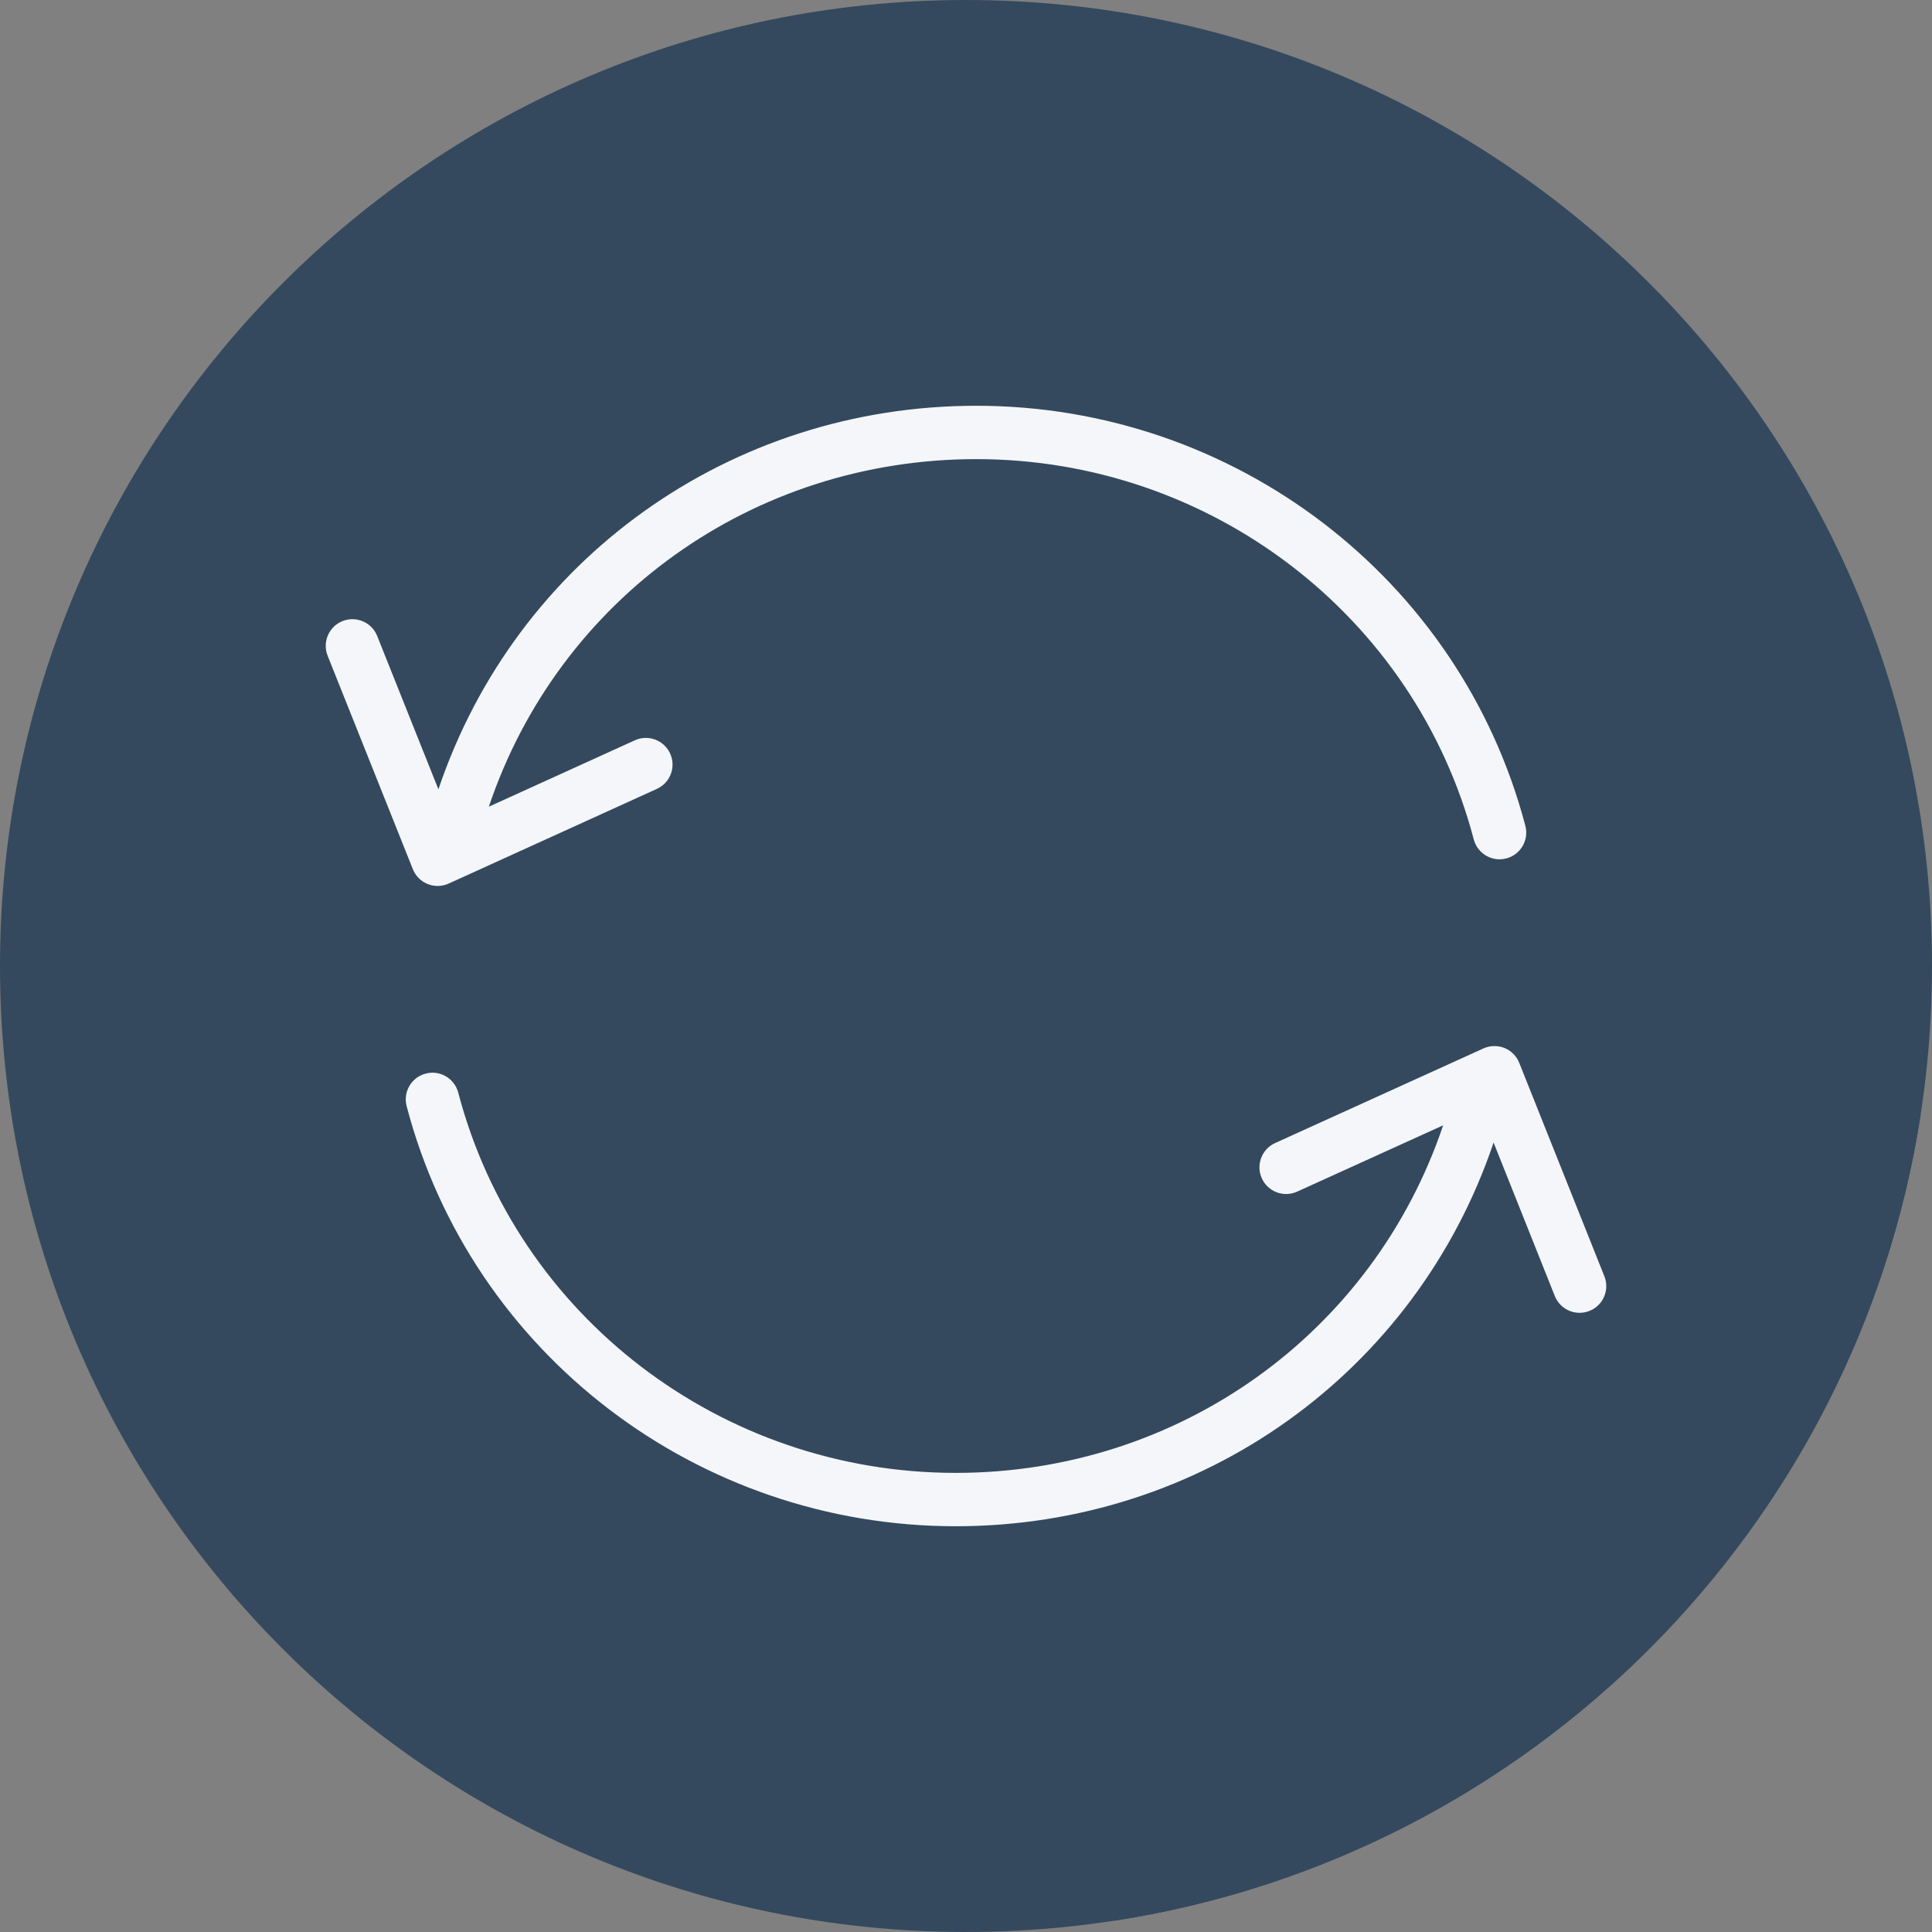 <?xml version="1.0" encoding="iso-8859-1"?>
<!-- Generator: Adobe Illustrator 19.0.0, SVG Export Plug-In . SVG Version: 6.00 Build 0)  -->
<svg version="1.1" id="Layer_1" xmlns="http://www.w3.org/2000/svg" xmlns:xlink="http://www.w3.org/1999/xlink" x="0px" y="0px"
	 viewBox="0 0 512 512" style="enable-background:new 0 0 512 512;" xml:space="preserve">
<rect x="0" y="0" width="512" height="512" fill="#808080" stroke="none"/>
<path style="fill:#34495E;" d="M0,256.006C0,397.402,114.606,512.004,255.996,512C397.394,512.004,512,397.402,512,256.006
	C512.009,114.61,397.394,0,255.996,0C114.606,0,0,114.614,0,256.006z"/>
<path style="fill:#34495E;" d="M509.011,295.215c-0.465-0.476-139.609-139.593-140.146-140.146
	c-27.769-29.553-67.266-47.537-110.145-47.537c-58.736,0-110.471,33.041-135.219,84.054c-0.462-0.639-23.833-24.012-24.467-24.459
	c-1.847-2.579-5.169-3.756-8.263-2.532c-3.628,1.446-5.392,5.562-3.946,9.185l22.583,56.56c0.509,1.273,1.454,2.245,2.55,3.027
	c0.457,0.643,155.508,155.811,155.83,156.119c-4.786,0.497-9.614,0.843-14.521,0.843c-11.733,0-23.183-1.493-34.148-4.3
	c-0.258-0.261-0.528-0.505-0.821-0.722c-0.448-0.651-97.302-97.465-97.926-97.925c-1.644-2.391-4.611-3.663-7.567-2.867
	c-3.777,0.987-6.034,4.853-5.043,8.63c6.633,25.252,19.635,47.521,36.974,65.417c0.527,0.562,149.618,149.601,150.154,150.154
	c0.097,0.103,0.201,0.199,0.3,0.3C405.196,492.12,492.107,405.215,509.011,295.215z"/>
<g>
	<path style="fill:#F4F6F9;" d="M113.338,234.279c0.849,0.341,1.743,0.511,2.638,0.511c1.002,0,1.999-0.21,2.927-0.635
		l55.185-25.097c3.552-1.616,5.126-5.807,3.507-9.362c-1.619-3.555-5.82-5.126-9.362-3.507l-38.685,17.591
		c18.564-55.207,69.995-92.109,129.171-92.109c62.006,0,116.222,41.442,131.84,100.778c0.835,3.172,3.7,5.275,6.835,5.275
		c0.594,0,1.201-0.076,1.802-0.235c3.777-0.994,6.031-4.864,5.04-8.637c-17.253-65.546-77.092-111.321-145.517-111.321
		c-65.265,0-122.004,40.719-142.534,101.652l-16.227-40.644c-1.446-3.628-5.545-5.386-9.186-3.946
		c-3.628,1.446-5.392,5.562-3.946,9.186l22.583,56.559C110.128,232.135,111.547,233.562,113.338,234.279z"/>
	<path style="fill:#F4F6F9;" d="M425.174,338.223l-22.56-56.56c-0.715-1.795-2.133-3.225-3.929-3.942
		c-1.781-0.711-3.794-0.67-5.562,0.125l-55.21,25.076c-3.555,1.616-5.126,5.807-3.515,9.356c1.612,3.555,5.796,5.13,9.362,3.515
		l38.688-17.571c-18.617,55.207-70.055,92.109-129.182,92.109c-62.034,0-116.246-41.439-131.829-100.774
		c-0.994-3.777-4.867-6.055-8.634-5.04c-3.777,0.988-6.034,4.853-5.043,8.63c17.216,65.549,77.052,111.324,145.506,111.324
		c65.223,0,121.975-40.732,142.55-101.682l16.222,40.669c1.105,2.769,3.759,4.453,6.57,4.453c0.87,0,1.757-0.159,2.617-0.505
		C424.853,345.963,426.621,341.847,425.174,338.223z"/>
</g>
<g>
</g>
<g>
</g>
<g>
</g>
<g>
</g>
<g>
</g>
<g>
</g>
<g>
</g>
<g>
</g>
<g>
</g>
<g>
</g>
<g>
</g>
<g>
</g>
<g>
</g>
<g>
</g>
<g>
</g>
</svg>
